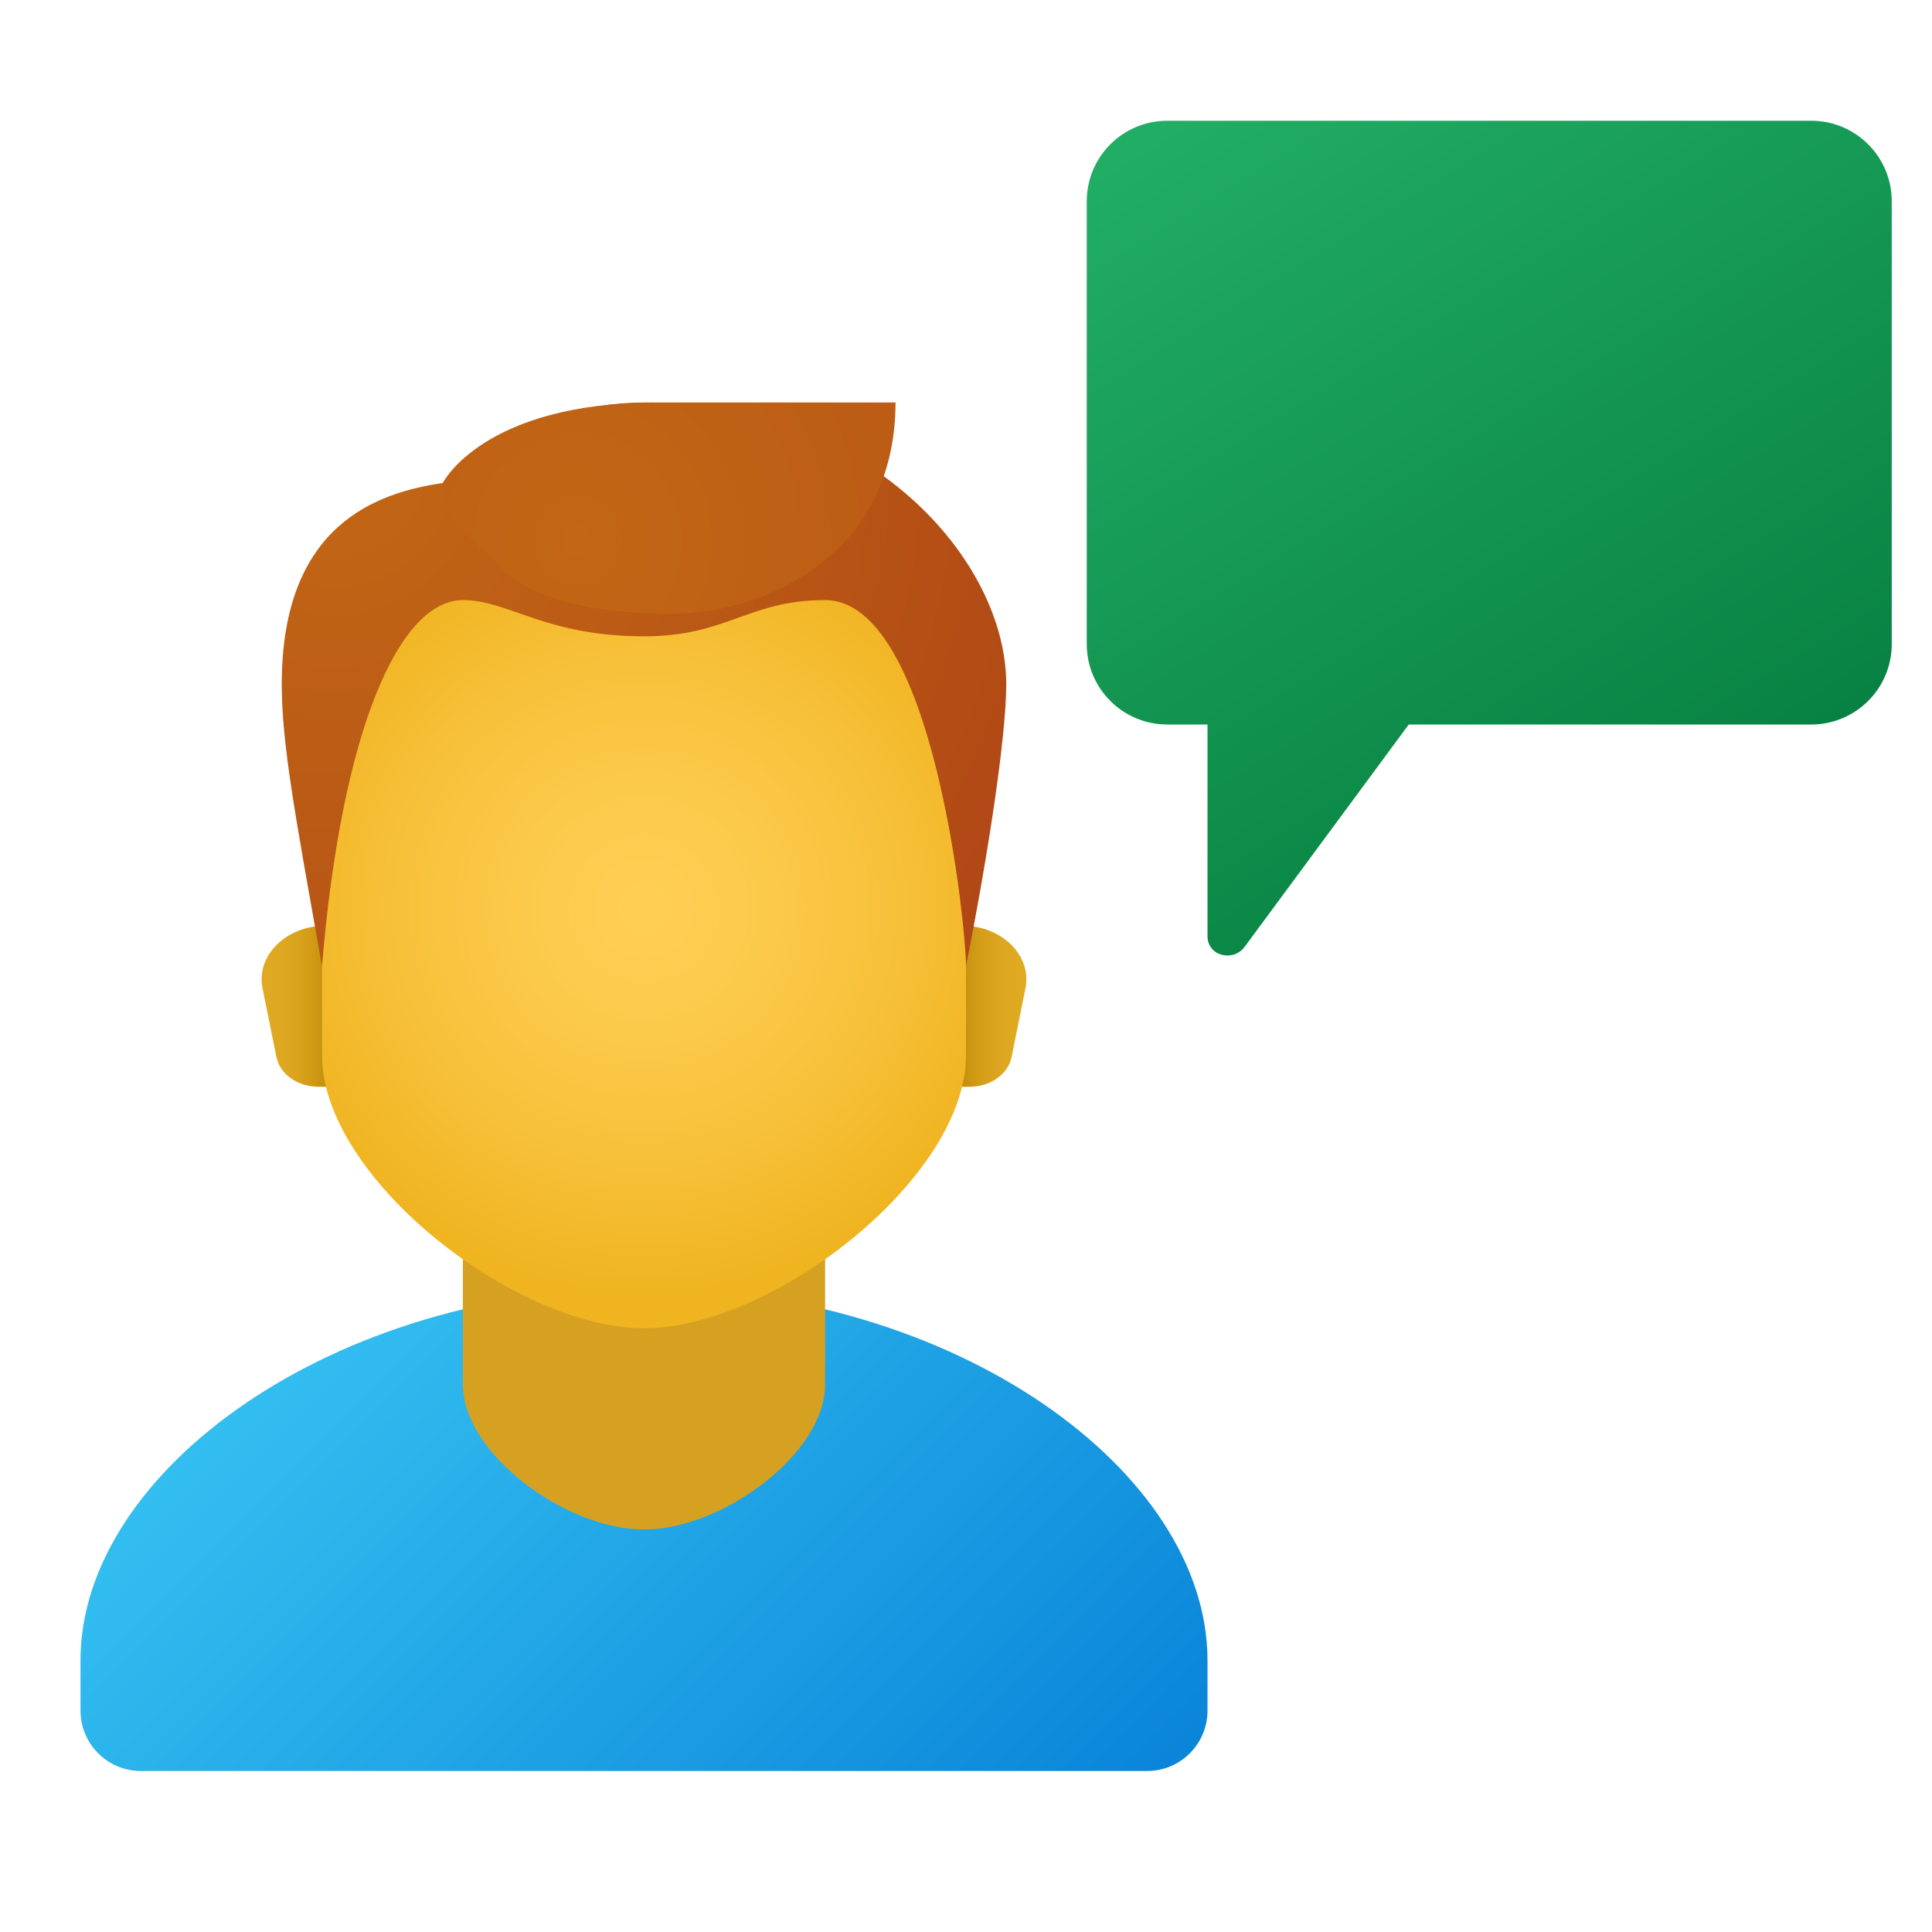 <svg xmlns="http://www.w3.org/2000/svg" viewBox="0 0 48 48"><linearGradient id="zDYo73wfy4RKU33J0H_4Ya" x1="7.883" x2="23.997" y1="-1136.658" y2="-1152.772" gradientTransform="matrix(1 0 0 -1 0 -1103.89)" gradientUnits="userSpaceOnUse"><stop offset="0" stop-color="#33bef0"/><stop offset="1" stop-color="#0a85d9"/></linearGradient><path fill="url(#zDYo73wfy4RKU33J0H_4Ya)" d="M16,32c-7.732,0-14,4.556-14,9.25v1.25C2,43.328,2.672,44,3.5,44h25 c0.828,0,1.5-0.672,1.5-1.5v-1.25C30,36.556,23.732,32,16,32z"/><path fill="#d6a121" d="M20.5,34.4c0,1.707-2.547,3.6-4.5,3.6s-4.5-1.892-4.5-3.6c0-2.374,0-6.332,0-6.332h9 C20.5,28.068,20.5,32.026,20.5,34.4z"/><linearGradient id="zDYo73wfy4RKU33J0H_4Yb" x1="23.917" x2="25.251" y1="-1128.89" y2="-1128.89" gradientTransform="matrix(1 0 0 -1 0 -1103.89)" gradientUnits="userSpaceOnUse"><stop offset="0" stop-color="#c48f0c"/><stop offset=".251" stop-color="#d19b16"/><stop offset=".619" stop-color="#dca51f"/><stop offset="1" stop-color="#e0a922"/></linearGradient><path fill="url(#zDYo73wfy4RKU33J0H_4Yb)" d="M23.916,23h-0.527v4h0.703c0.515,0,0.954-0.312,1.041-0.74l0.344-1.703 C25.642,23.743,24.897,23,23.916,23z"/><linearGradient id="zDYo73wfy4RKU33J0H_4Yc" x1="-678.083" x2="-676.749" y1="-1128.89" y2="-1128.89" gradientTransform="rotate(180 -335 -551.945)" gradientUnits="userSpaceOnUse"><stop offset="0" stop-color="#c48f0c"/><stop offset=".251" stop-color="#d19b16"/><stop offset=".619" stop-color="#dca51f"/><stop offset="1" stop-color="#e0a922"/></linearGradient><path fill="url(#zDYo73wfy4RKU33J0H_4Yc)" d="M8.084,23h0.527v4H7.908c-0.515,0-0.954-0.312-1.041-0.74l-0.344-1.703 C6.358,23.743,7.103,23,8.084,23z"/><radialGradient id="zDYo73wfy4RKU33J0H_4Yd" cx="19.629" cy="-1283.48" r="10.866" gradientTransform="matrix(.882 0 0 -.882 -1.305 -1109.45)" gradientUnits="userSpaceOnUse"><stop offset="0" stop-color="#ffcf54"/><stop offset=".261" stop-color="#fdcb4d"/><stop offset=".639" stop-color="#f7c13a"/><stop offset="1" stop-color="#f0b421"/></radialGradient><path fill="url(#zDYo73wfy4RKU33J0H_4Yd)" d="M16,11.133c-3.948,0-8,0.6-8,9.133c0,0.683,0,5.224,0,5.954C8,29.266,12.8,33,16,33 s8-3.733,8-6.78c0-0.73,0-5.271,0-5.954C24,11.733,19.948,11.133,16,11.133z"/><radialGradient id="zDYo73wfy4RKU33J0H_4Ye" cx="10.897" cy="-1271.019" r="26.716" gradientTransform="matrix(.882 0 0 -.882 -1.305 -1109.45)" gradientUnits="userSpaceOnUse"><stop offset="0" stop-color="#c26715"/><stop offset=".508" stop-color="#b85515"/><stop offset="1" stop-color="#ad3f16"/></radialGradient><path fill="url(#zDYo73wfy4RKU33J0H_4Ye)" d="M16,10c-3,0-5,2-5,2c-1.593,0.235-4,1-4,5c0,1.488,0.339,3.288,1,7 c0.491-5.891,1.924-9.091,3.5-9.091c1.14,0,2.045,0.9,4.5,0.9c2.072,0,2.587-0.9,4.5-0.9c2.7,0,3.5,8.162,3.5,9.091 c0.541-2.709,1-5.7,1-7C25,13.913,21.588,10,16,10z"/><radialGradient id="zDYo73wfy4RKU33J0H_4Yf" cx="18.701" cy="-1273.136" r="31.147" gradientTransform="matrix(.843 0 0 -.882 -1.425 -1109.45)" gradientUnits="userSpaceOnUse"><stop offset="0" stop-color="#c26715"/><stop offset=".508" stop-color="#b85515"/><stop offset="1" stop-color="#ad3f16"/></radialGradient><path fill="url(#zDYo73wfy4RKU33J0H_4Yf)" d="M16.316,10C12,10,11,12,11,12c-0.037,1.014,1.208,1.818,1.208,1.818 s0.666,1.432,4.463,1.432c2.293,0,5.578-1.43,5.578-5.25C22.25,10,21.512,10,16.316,10z"/><linearGradient id="zDYo73wfy4RKU33J0H_4Yg" x1="31.096" x2="42.161" y1="-1105.761" y2="-1123.764" gradientTransform="matrix(1 0 0 -1 0 -1103.89)" gradientUnits="userSpaceOnUse"><stop offset="0" stop-color="#21ad64"/><stop offset="1" stop-color="#088242"/></linearGradient><path fill="url(#zDYo73wfy4RKU33J0H_4Yg)" d="M45,3H29c-1.105,0-2,0.895-2,2v11c0,1.105,0.895,2,2,2h1v5.257 c0,0.502,0.644,0.65,0.924,0.265L35,18h10c1.105,0,2-0.895,2-2V5C47,3.895,46.105,3,45,3z"/></svg>